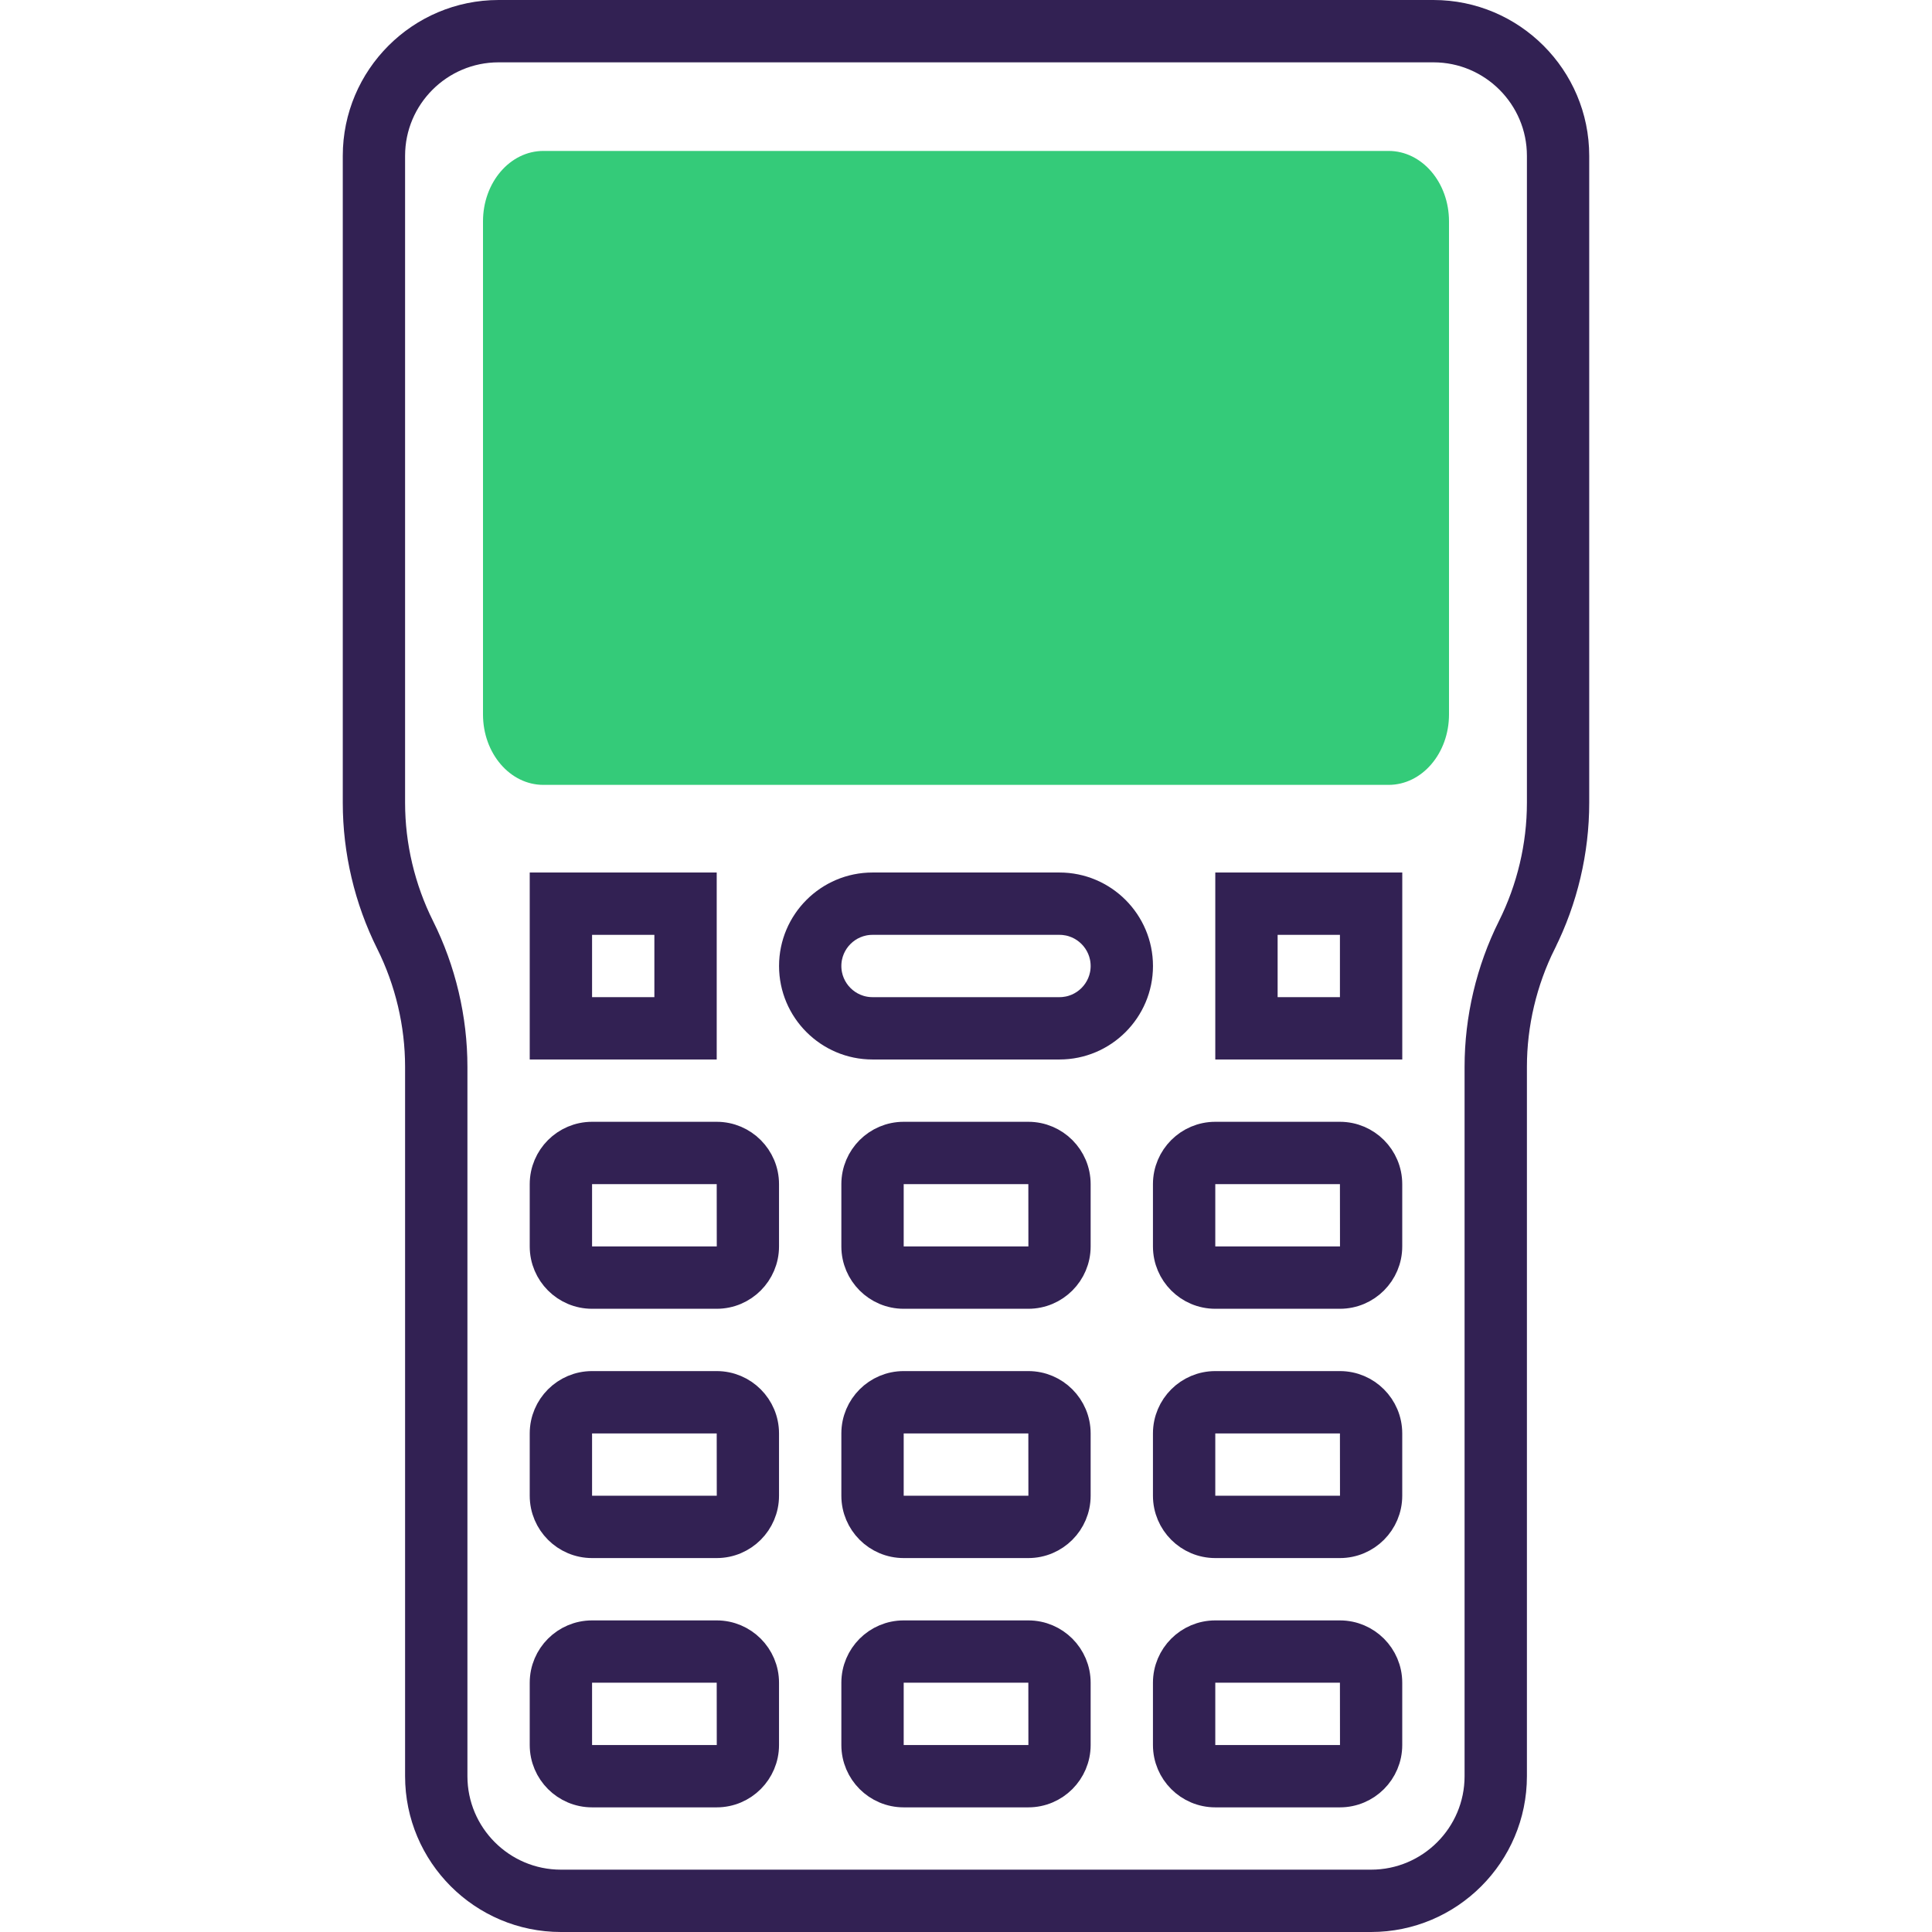 <svg width="64" height="64" viewBox="0 0 64 64" fill="none" xmlns="http://www.w3.org/2000/svg">
<g clip-path="url(#clip0_31411_110)">
<path d="M46 26H18C16.895 26 16 24.956 16 23.667V7.333C16 6.044 16.895 5 18 5H46C47.105 5 48 6.044 48 7.333V23.667C48 24.956 47.105 26 46 26Z" fill="#34CB79"/>
<path d="M16.516 0.5H47.484C50.054 0.5 52.145 2.592 52.145 5.161V26.595C52.145 28.186 51.769 29.781 51.057 31.204L51.057 31.205C50.419 32.484 50.081 33.913 50.081 35.34V58.839C50.081 61.408 47.989 63.5 45.419 63.5H18.581C16.011 63.5 13.919 61.408 13.919 58.839V35.34C13.919 33.914 13.581 32.484 12.943 31.206L12.943 31.206C12.231 29.78 11.855 28.186 11.855 26.595V5.161C11.855 2.592 13.947 0.5 16.516 0.5ZM50.104 30.73L50.104 30.73C50.742 29.452 51.081 28.023 51.081 26.595V5.161C51.081 3.178 49.467 1.565 47.484 1.565H16.516C14.533 1.565 12.919 3.178 12.919 5.161V26.595C12.919 28.023 13.258 29.452 13.896 30.73L13.896 30.73C14.608 32.154 14.984 33.75 14.984 35.34V58.839C14.984 60.822 16.598 62.435 18.581 62.435H45.419C47.403 62.435 49.016 60.822 49.016 58.839V35.34C49.016 33.75 49.392 32.154 50.104 30.73Z" fill="#322153" stroke="#322153"/>
<path d="M19.113 57.806V58.306H19.613H23.744H24.244L24.244 57.806L24.242 55.742L24.241 55.242H23.742H19.613H19.113V55.742V57.806ZM19.613 54.178H23.742C24.604 54.178 25.306 54.88 25.306 55.742V57.806C25.306 58.669 24.604 59.371 23.742 59.371H19.613C18.75 59.371 18.048 58.669 18.048 57.806V55.742C18.048 54.88 18.75 54.178 19.613 54.178Z" fill="#322153" stroke="#322153"/>
<path d="M19.113 49.548V50.048H19.613H23.744H24.244L24.244 49.548L24.242 47.483L24.241 46.984H23.742H19.613H19.113V47.484V49.548ZM19.613 45.919H23.742C24.604 45.919 25.306 46.621 25.306 47.484V49.548C25.306 50.411 24.604 51.113 23.742 51.113H19.613C18.75 51.113 18.048 50.411 18.048 49.548V47.484C18.048 46.621 18.75 45.919 19.613 45.919Z" fill="#322153" stroke="#322153"/>
<path d="M19.113 41.29V41.79H19.613H23.744H24.244L24.244 41.29L24.242 39.225L24.241 38.726H23.742H19.613H19.113V39.226V41.29ZM19.613 37.661H23.742C24.604 37.661 25.306 38.363 25.306 39.226V41.29C25.306 42.153 24.604 42.855 23.742 42.855H19.613C18.75 42.855 18.048 42.153 18.048 41.29V39.226C18.048 38.363 18.75 37.661 19.613 37.661Z" fill="#322153" stroke="#322153"/>
<path d="M29.436 57.806V58.306H29.936H34.067H34.567L34.567 57.806L34.565 55.742L34.564 55.242H34.065H29.936H29.436V55.742V57.806ZM29.936 54.178H34.065C34.927 54.178 35.629 54.88 35.629 55.742V57.806C35.629 58.669 34.927 59.371 34.065 59.371H29.936C29.073 59.371 28.371 58.669 28.371 57.806V55.742C28.371 54.88 29.073 54.178 29.936 54.178Z" fill="#322153" stroke="#322153"/>
<path d="M29.436 49.548V50.048H29.936H34.067H34.567L34.567 49.548L34.565 47.483L34.564 46.984H34.065H29.936H29.436V47.484V49.548ZM29.936 45.919H34.065C34.927 45.919 35.629 46.621 35.629 47.484V49.548C35.629 50.411 34.927 51.113 34.065 51.113H29.936C29.073 51.113 28.371 50.411 28.371 49.548V47.484C28.371 46.621 29.073 45.919 29.936 45.919Z" fill="#322153" stroke="#322153"/>
<path d="M29.436 41.29V41.79H29.936H34.067H34.567L34.567 41.29L34.565 39.225L34.564 38.726H34.065H29.936H29.436V39.226V41.29ZM29.936 37.661H34.065C34.927 37.661 35.629 38.363 35.629 39.226V41.29C35.629 42.153 34.927 42.855 34.065 42.855H29.936C29.073 42.855 28.371 42.153 28.371 41.29V39.226C28.371 38.363 29.073 37.661 29.936 37.661Z" fill="#322153" stroke="#322153"/>
<path d="M28.903 29.403H35.097C36.528 29.403 37.694 30.569 37.694 32C37.694 33.431 36.528 34.597 35.097 34.597H28.903C27.472 34.597 26.307 33.431 26.307 32C26.307 30.569 27.472 29.403 28.903 29.403ZM28.903 33.532H35.097C35.943 33.532 36.629 32.844 36.629 32C36.629 31.156 35.943 30.468 35.097 30.468H28.903C28.057 30.468 27.371 31.156 27.371 32C27.371 32.844 28.057 33.532 28.903 33.532Z" fill="#322153" stroke="#322153"/>
<path d="M39.758 57.806V58.306H40.258H44.389H44.889L44.889 57.806L44.887 55.742L44.886 55.242H44.387H40.258H39.758V55.742V57.806ZM40.258 54.178H44.387C45.249 54.178 45.951 54.88 45.951 55.742V57.806C45.951 58.669 45.249 59.371 44.387 59.371H40.258C39.395 59.371 38.693 58.669 38.693 57.806V55.742C38.693 54.88 39.395 54.178 40.258 54.178Z" fill="#322153" stroke="#322153"/>
<path d="M39.758 49.548V50.048H40.258H44.389H44.889L44.889 49.548L44.887 47.483L44.886 46.984H44.387H40.258H39.758V47.484V49.548ZM40.258 45.919H44.387C45.249 45.919 45.951 46.621 45.951 47.484V49.548C45.951 50.411 45.249 51.113 44.387 51.113H40.258C39.395 51.113 38.693 50.411 38.693 49.548V47.484C38.693 46.621 39.395 45.919 40.258 45.919Z" fill="#322153" stroke="#322153"/>
<path d="M39.758 41.29V41.79H40.258H44.389H44.889L44.889 41.29L44.887 39.225L44.886 38.726H44.387H40.258H39.758V39.226V41.29ZM40.258 37.661H44.387C45.249 37.661 45.951 38.363 45.951 39.226V41.29C45.951 42.153 45.249 42.855 44.387 42.855H40.258C39.395 42.855 38.693 42.153 38.693 41.29V39.226C38.693 38.363 39.395 37.661 40.258 37.661Z" fill="#322153" stroke="#322153"/>
<path d="M42.323 30.468H41.823V30.968V33.032V33.532H42.323H44.387H44.887V33.032V30.968V30.468H44.387H42.323ZM45.952 29.403V34.597H40.758V29.403H45.952Z" fill="#322153" stroke="#322153"/>
<path d="M21.677 33.532H22.177V33.032V30.968V30.468H21.677H19.613H19.113V30.968V33.032V33.532H19.613H21.677ZM18.048 29.403H23.242V34.597H18.048V29.403Z" fill="#322153" stroke="#322153"/>
</g>
<defs>
<clipPath id="clip0_31411_110">
<rect width="64" height="64" fill="white"/>
</clipPath>
</defs>
</svg>
